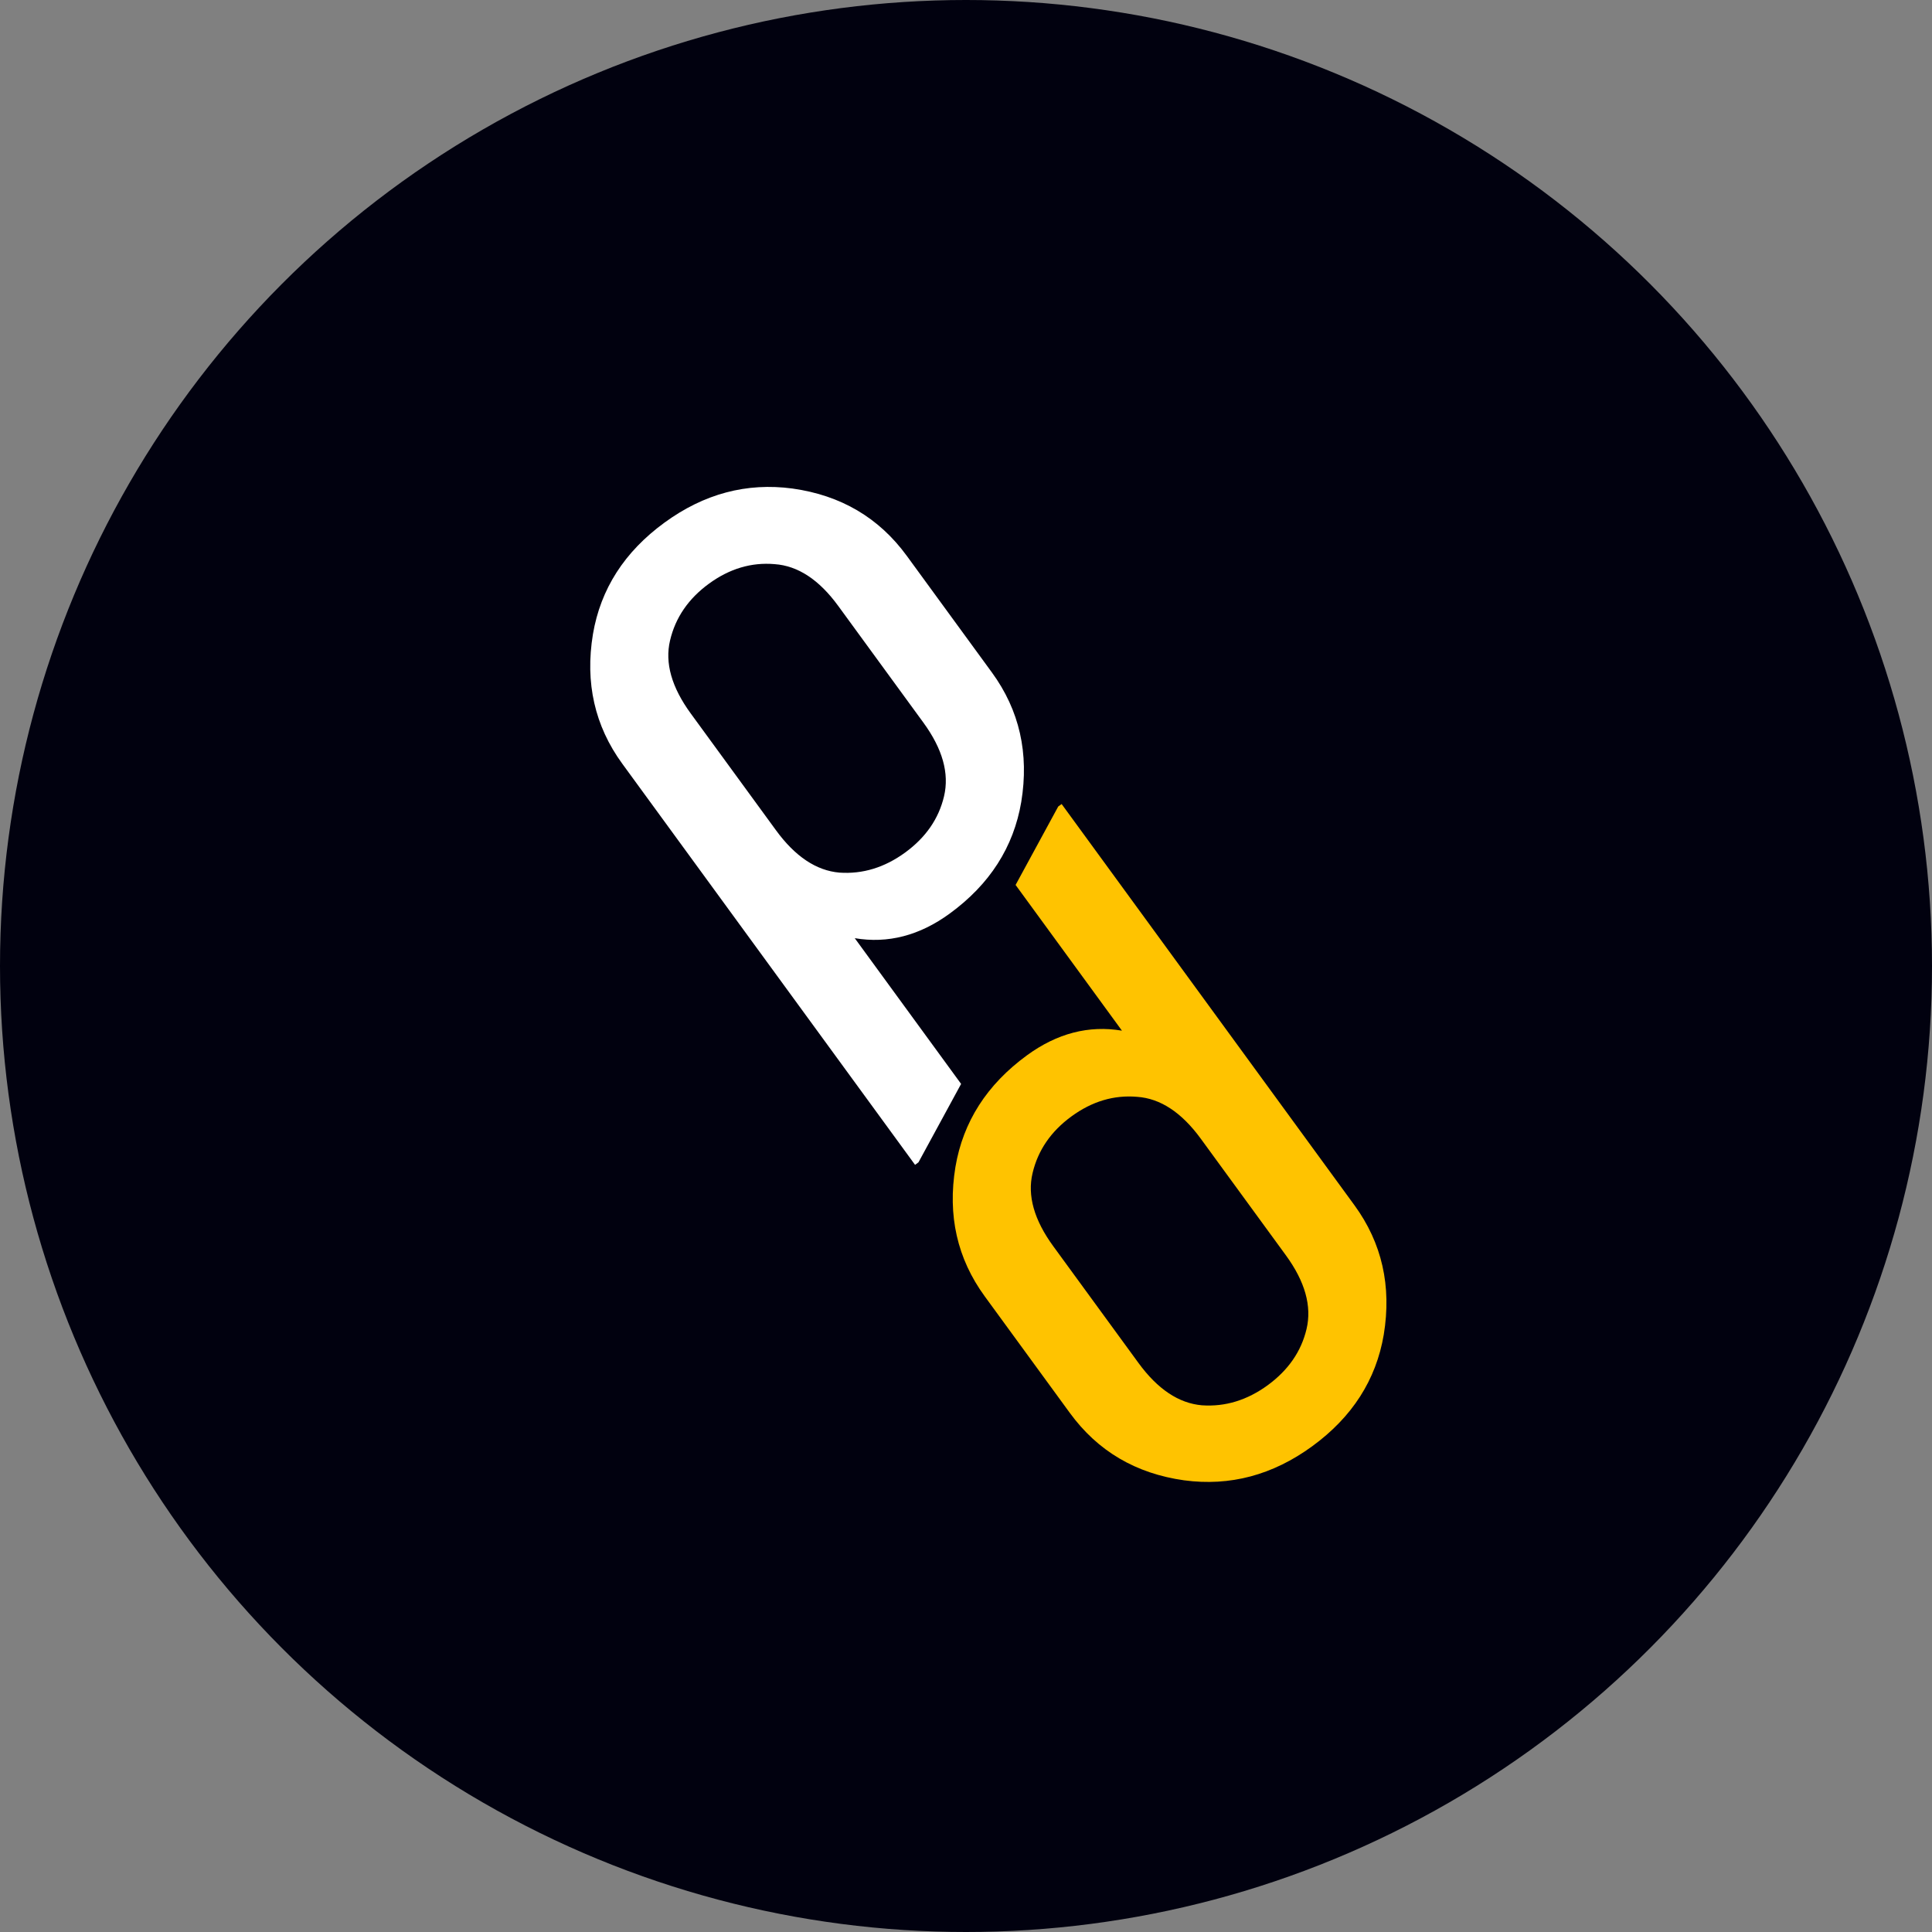 <svg width="60" height="60" viewBox="0 0 60 60" fill="none" xmlns="http://www.w3.org/2000/svg">
<rect x="0" y="0" width="60" height="60" fill="#808080" stroke="none"/>
<circle cx="30" cy="30" r="30" fill="#01010F"/>
<path d="M26.033 18.819C25.438 18.003 24.779 17.57 24.057 17.52C23.337 17.458 22.657 17.66 22.018 18.126C21.379 18.592 20.976 19.18 20.809 19.89C20.643 20.588 20.858 21.345 21.454 22.161L24.097 25.782C24.692 26.598 25.35 27.038 26.07 27.1C26.792 27.15 27.473 26.941 28.112 26.475C28.75 26.009 29.153 25.427 29.318 24.729C29.486 24.02 29.272 23.256 28.676 22.44L26.033 18.819ZM28.163 17.265L30.806 20.886C31.66 22.057 31.964 23.397 31.716 24.906C31.478 26.309 30.737 27.464 29.495 28.371C28.558 29.055 27.575 29.31 26.545 29.136L29.848 33.662L28.524 36.097L28.418 36.175L19.324 23.716C18.47 22.544 18.166 21.204 18.414 19.696C18.652 18.292 19.393 17.137 20.635 16.231C21.863 15.334 23.189 14.981 24.612 15.172C26.114 15.382 27.298 16.079 28.163 17.265Z" fill="white"/>
<path d="M35.355 42.326C35.95 43.142 36.608 43.581 37.328 43.643C38.05 43.693 38.731 43.485 39.37 43.019C40.008 42.552 40.411 41.971 40.576 41.273C40.744 40.563 40.529 39.8 39.934 38.984L37.291 35.363C36.695 34.547 36.036 34.113 35.315 34.063C34.595 34.001 33.915 34.203 33.276 34.67C32.637 35.136 32.234 35.724 32.067 36.434C31.901 37.132 32.116 37.889 32.712 38.705L35.355 42.326ZM33.225 43.88L30.582 40.259C29.727 39.088 29.424 37.748 29.672 36.239C29.91 34.836 30.651 33.681 31.893 32.774C32.83 32.09 33.813 31.835 34.843 32.008L31.54 27.483L32.864 25.047L32.97 24.97L42.063 37.429C42.918 38.601 43.222 39.941 42.974 41.449C42.736 42.852 41.995 44.008 40.753 44.914C39.525 45.811 38.199 46.163 36.776 45.973C35.274 45.763 34.09 45.066 33.225 43.88Z" fill="#FFC300"/>
</svg>
